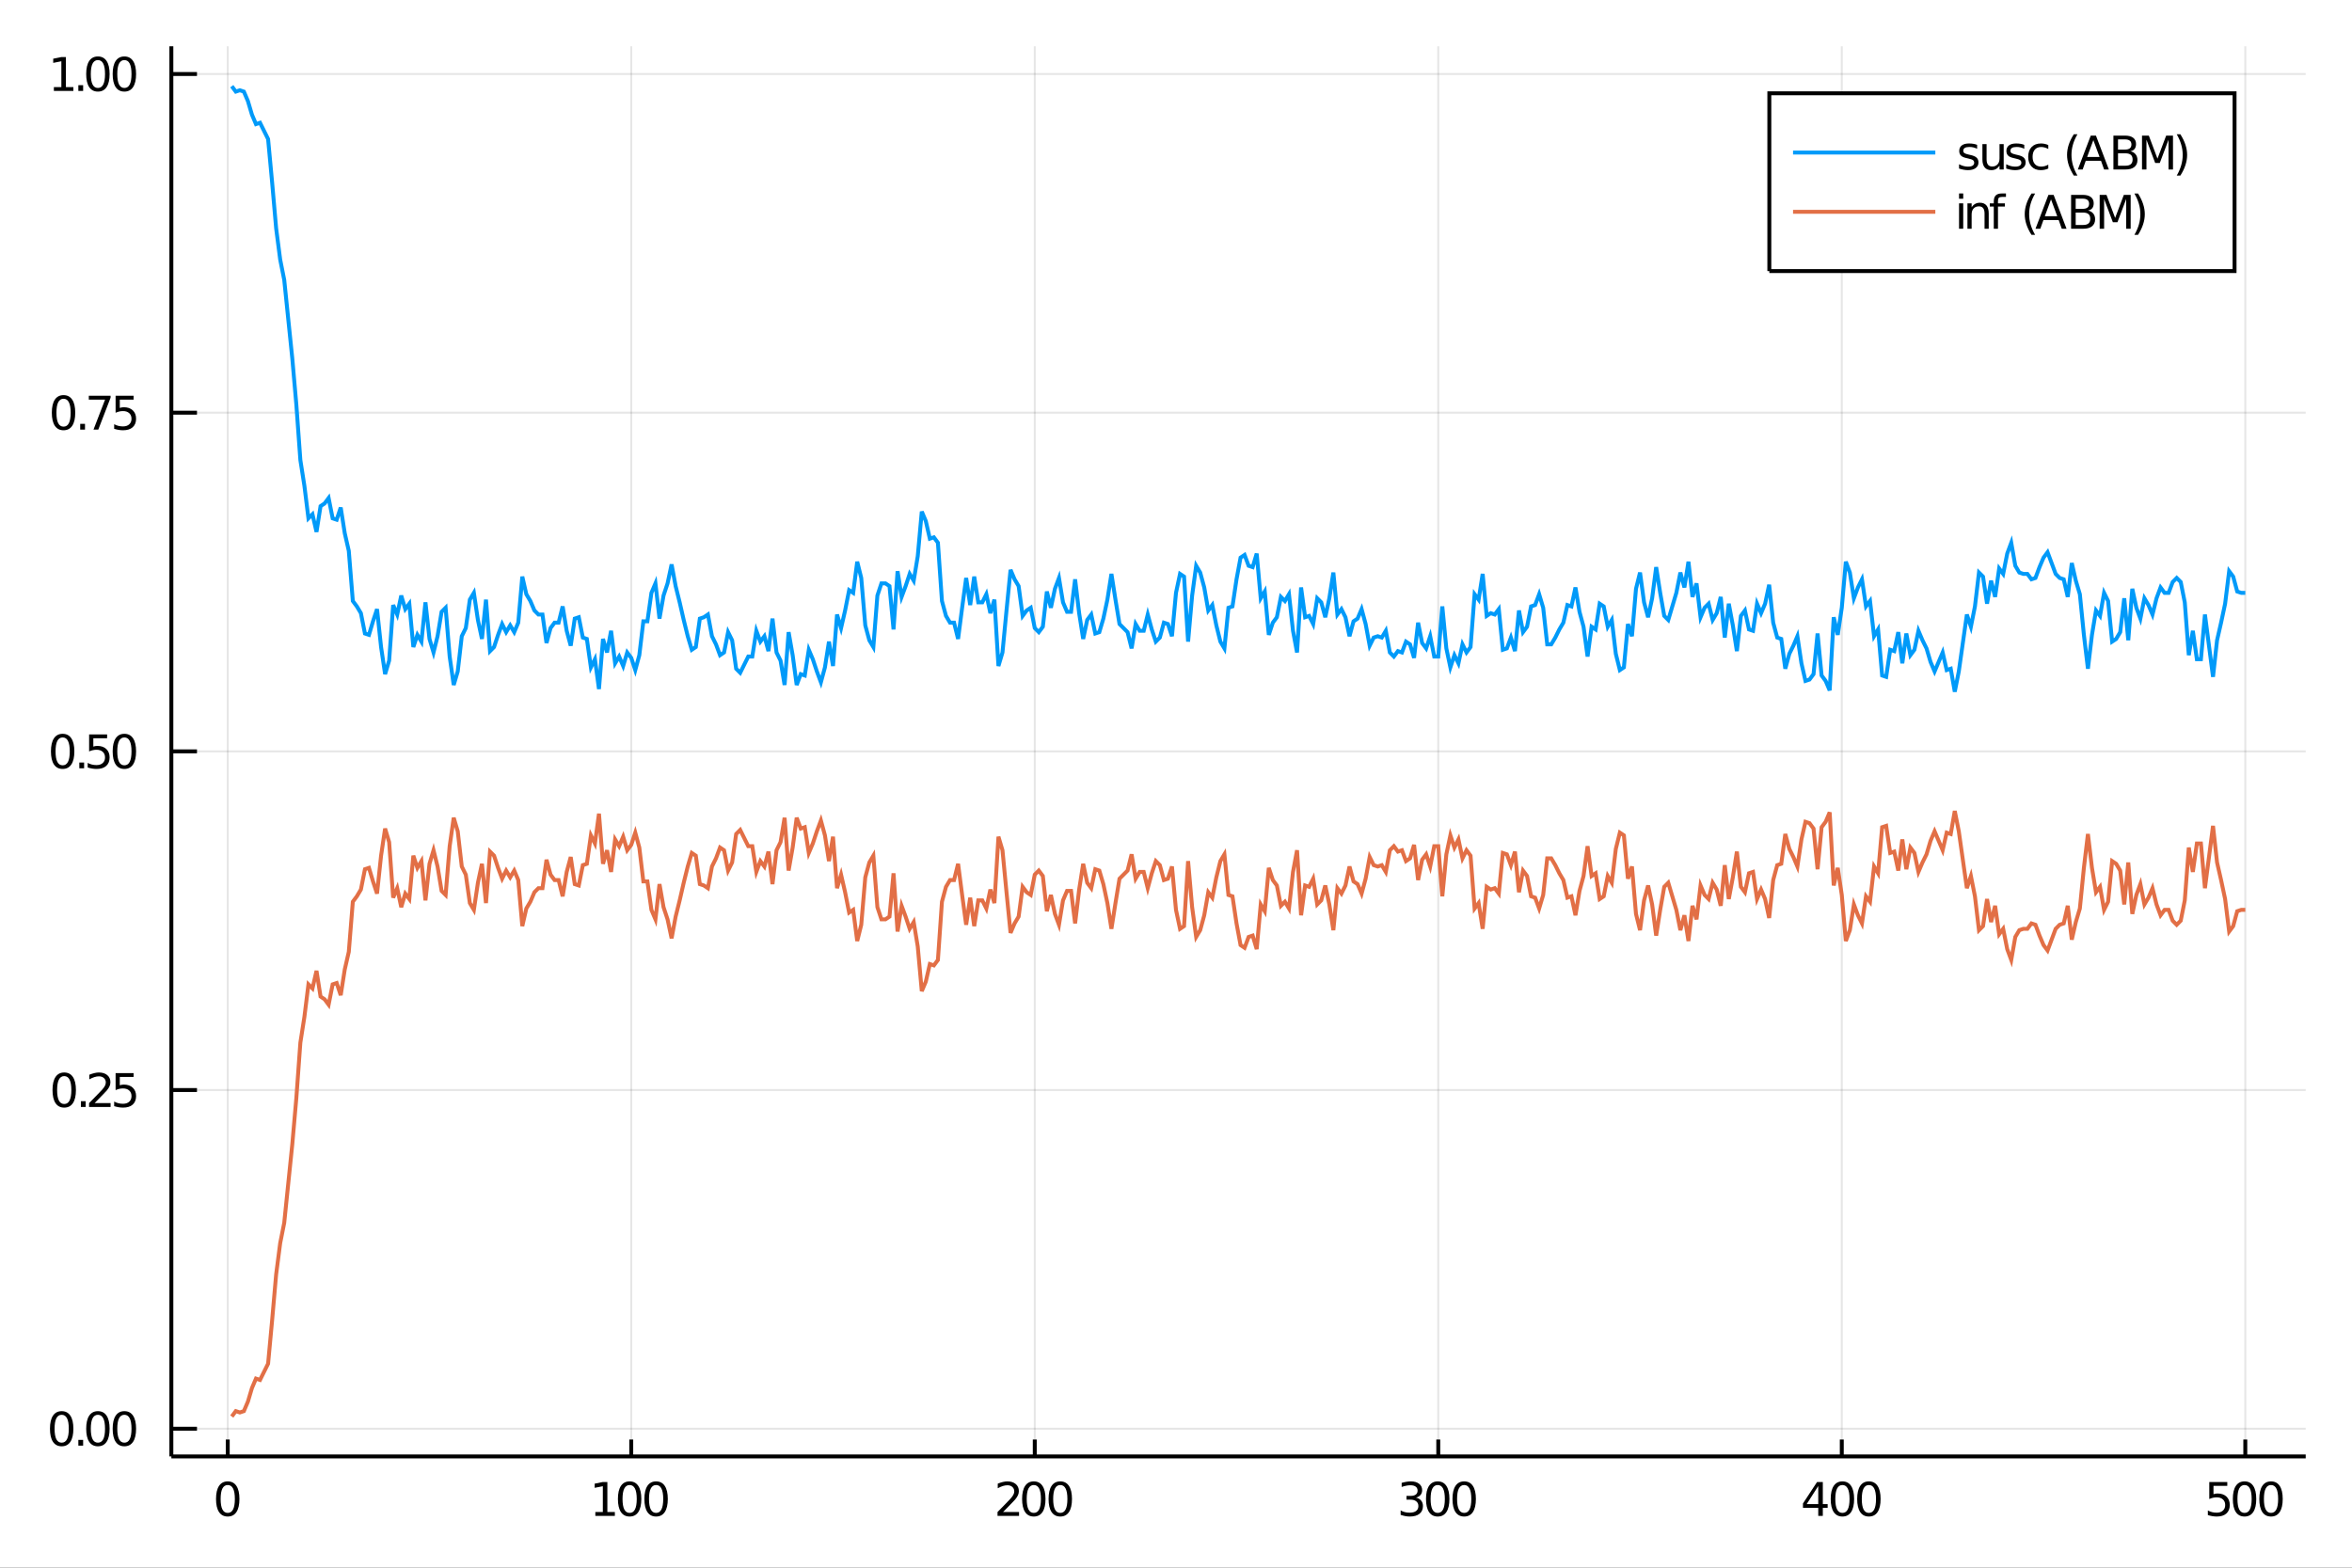 <?xml version="1.0" encoding="utf-8"?>
<svg xmlns="http://www.w3.org/2000/svg" xmlns:xlink="http://www.w3.org/1999/xlink" width="600" height="400" viewBox="0 0 2400 1600">
<rect x="0" y="0" width="2400" height="1600" fill="#333333" stroke="none"/>
<defs>
  <clipPath id="clip440">
    <rect x="0" y="0" width="2400" height="1600"/>
  </clipPath>
</defs>
<path clip-path="url(#clip440)" d="
M0 1600 L2400 1600 L2400 0 L0 0  Z
  " fill="#ffffff" fill-rule="evenodd" fill-opacity="1"/>
<defs>
  <clipPath id="clip441">
    <rect x="480" y="0" width="1681" height="1600"/>
  </clipPath>
</defs>
<path clip-path="url(#clip440)" d="
M174.862 1486.45 L2352.76 1486.45 L2352.76 47.244 L174.862 47.244  Z
  " fill="#ffffff" fill-rule="evenodd" fill-opacity="1"/>
<defs>
  <clipPath id="clip442">
    <rect x="174" y="47" width="2179" height="1440"/>
  </clipPath>
</defs>
<polyline clip-path="url(#clip442)" style="stroke:#000000; stroke-width:2; stroke-opacity:0.1; fill:none" points="
  232.383,1486.45 232.383,47.244 
  "/>
<polyline clip-path="url(#clip442)" style="stroke:#000000; stroke-width:2; stroke-opacity:0.1; fill:none" points="
  644.13,1486.45 644.13,47.244 
  "/>
<polyline clip-path="url(#clip442)" style="stroke:#000000; stroke-width:2; stroke-opacity:0.1; fill:none" points="
  1055.88,1486.45 1055.88,47.244 
  "/>
<polyline clip-path="url(#clip442)" style="stroke:#000000; stroke-width:2; stroke-opacity:0.1; fill:none" points="
  1467.62,1486.45 1467.62,47.244 
  "/>
<polyline clip-path="url(#clip442)" style="stroke:#000000; stroke-width:2; stroke-opacity:0.1; fill:none" points="
  1879.37,1486.45 1879.37,47.244 
  "/>
<polyline clip-path="url(#clip442)" style="stroke:#000000; stroke-width:2; stroke-opacity:0.1; fill:none" points="
  2291.12,1486.45 2291.12,47.244 
  "/>
<polyline clip-path="url(#clip440)" style="stroke:#000000; stroke-width:4; stroke-opacity:1; fill:none" points="
  174.862,1486.45 2352.76,1486.45 
  "/>
<polyline clip-path="url(#clip440)" style="stroke:#000000; stroke-width:4; stroke-opacity:1; fill:none" points="
  232.383,1486.45 232.383,1469.18 
  "/>
<polyline clip-path="url(#clip440)" style="stroke:#000000; stroke-width:4; stroke-opacity:1; fill:none" points="
  644.13,1486.45 644.13,1469.18 
  "/>
<polyline clip-path="url(#clip440)" style="stroke:#000000; stroke-width:4; stroke-opacity:1; fill:none" points="
  1055.88,1486.45 1055.88,1469.18 
  "/>
<polyline clip-path="url(#clip440)" style="stroke:#000000; stroke-width:4; stroke-opacity:1; fill:none" points="
  1467.62,1486.45 1467.62,1469.18 
  "/>
<polyline clip-path="url(#clip440)" style="stroke:#000000; stroke-width:4; stroke-opacity:1; fill:none" points="
  1879.37,1486.45 1879.37,1469.18 
  "/>
<polyline clip-path="url(#clip440)" style="stroke:#000000; stroke-width:4; stroke-opacity:1; fill:none" points="
  2291.12,1486.45 2291.12,1469.18 
  "/>
<path clip-path="url(#clip440)" d="M 0 0 M232.383 1515.64 Q228.772 1515.64 226.943 1519.2 Q225.138 1522.75 225.138 1529.87 Q225.138 1536.98 226.943 1540.55 Q228.772 1544.09 232.383 1544.09 Q236.017 1544.09 237.823 1540.55 Q239.652 1536.98 239.652 1529.87 Q239.652 1522.75 237.823 1519.2 Q236.017 1515.64 232.383 1515.64 M232.383 1511.93 Q238.193 1511.93 241.249 1516.54 Q244.327 1521.12 244.327 1529.87 Q244.327 1538.6 241.249 1543.21 Q238.193 1547.79 232.383 1547.79 Q226.573 1547.79 223.494 1543.21 Q220.439 1538.6 220.439 1529.87 Q220.439 1521.12 223.494 1516.54 Q226.573 1511.93 232.383 1511.93 Z" fill="#000000" fill-rule="evenodd" fill-opacity="1" /><path clip-path="url(#clip440)" d="M 0 0 M607.498 1543.18 L615.137 1543.18 L615.137 1516.82 L606.827 1518.49 L606.827 1514.23 L615.091 1512.56 L619.767 1512.56 L619.767 1543.18 L627.405 1543.18 L627.405 1547.12 L607.498 1547.12 L607.498 1543.18 Z" fill="#000000" fill-rule="evenodd" fill-opacity="1" /><path clip-path="url(#clip440)" d="M 0 0 M642.475 1515.64 Q638.864 1515.64 637.035 1519.2 Q635.23 1522.75 635.23 1529.87 Q635.23 1536.98 637.035 1540.55 Q638.864 1544.09 642.475 1544.09 Q646.109 1544.09 647.915 1540.55 Q649.743 1536.98 649.743 1529.87 Q649.743 1522.75 647.915 1519.2 Q646.109 1515.64 642.475 1515.64 M642.475 1511.93 Q648.285 1511.93 651.341 1516.54 Q654.419 1521.12 654.419 1529.87 Q654.419 1538.6 651.341 1543.21 Q648.285 1547.79 642.475 1547.79 Q636.665 1547.79 633.586 1543.21 Q630.53 1538.6 630.53 1529.87 Q630.53 1521.12 633.586 1516.54 Q636.665 1511.93 642.475 1511.93 Z" fill="#000000" fill-rule="evenodd" fill-opacity="1" /><path clip-path="url(#clip440)" d="M 0 0 M669.489 1515.64 Q665.877 1515.64 664.049 1519.2 Q662.243 1522.75 662.243 1529.87 Q662.243 1536.98 664.049 1540.55 Q665.877 1544.09 669.489 1544.09 Q673.123 1544.09 674.928 1540.55 Q676.757 1536.98 676.757 1529.87 Q676.757 1522.75 674.928 1519.2 Q673.123 1515.64 669.489 1515.64 M669.489 1511.93 Q675.299 1511.93 678.354 1516.54 Q681.433 1521.12 681.433 1529.87 Q681.433 1538.6 678.354 1543.21 Q675.299 1547.79 669.489 1547.79 Q663.678 1547.79 660.6 1543.21 Q657.544 1538.6 657.544 1529.87 Q657.544 1521.12 660.6 1516.54 Q663.678 1511.93 669.489 1511.93 Z" fill="#000000" fill-rule="evenodd" fill-opacity="1" /><path clip-path="url(#clip440)" d="M 0 0 M1023.52 1543.18 L1039.84 1543.18 L1039.84 1547.12 L1017.89 1547.12 L1017.89 1543.18 Q1020.55 1540.43 1025.14 1535.8 Q1029.74 1531.15 1030.92 1529.81 Q1033.17 1527.28 1034.05 1525.55 Q1034.95 1523.79 1034.95 1522.1 Q1034.95 1519.34 1033.01 1517.61 Q1031.09 1515.87 1027.98 1515.87 Q1025.78 1515.87 1023.33 1516.63 Q1020.9 1517.4 1018.12 1518.95 L1018.12 1514.23 Q1020.95 1513.09 1023.4 1512.51 Q1025.85 1511.93 1027.89 1511.93 Q1033.26 1511.93 1036.46 1514.62 Q1039.65 1517.31 1039.65 1521.8 Q1039.65 1523.93 1038.84 1525.85 Q1038.05 1527.74 1035.95 1530.34 Q1035.37 1531.01 1032.27 1534.23 Q1029.16 1537.42 1023.52 1543.18 Z" fill="#000000" fill-rule="evenodd" fill-opacity="1" /><path clip-path="url(#clip440)" d="M 0 0 M1054.9 1515.64 Q1051.29 1515.64 1049.46 1519.2 Q1047.66 1522.75 1047.66 1529.87 Q1047.66 1536.98 1049.46 1540.55 Q1051.29 1544.09 1054.9 1544.09 Q1058.54 1544.09 1060.34 1540.55 Q1062.17 1536.98 1062.17 1529.87 Q1062.17 1522.75 1060.34 1519.2 Q1058.54 1515.64 1054.9 1515.64 M1054.9 1511.93 Q1060.71 1511.93 1063.77 1516.54 Q1066.85 1521.12 1066.85 1529.87 Q1066.85 1538.6 1063.77 1543.21 Q1060.71 1547.79 1054.9 1547.79 Q1049.09 1547.79 1046.02 1543.21 Q1042.96 1538.6 1042.96 1529.87 Q1042.96 1521.12 1046.02 1516.54 Q1049.09 1511.93 1054.9 1511.93 Z" fill="#000000" fill-rule="evenodd" fill-opacity="1" /><path clip-path="url(#clip440)" d="M 0 0 M1081.92 1515.64 Q1078.31 1515.64 1076.48 1519.2 Q1074.67 1522.75 1074.67 1529.87 Q1074.67 1536.98 1076.48 1540.55 Q1078.31 1544.09 1081.92 1544.09 Q1085.55 1544.09 1087.36 1540.55 Q1089.19 1536.98 1089.19 1529.87 Q1089.19 1522.75 1087.36 1519.2 Q1085.55 1515.64 1081.92 1515.64 M1081.92 1511.93 Q1087.73 1511.93 1090.78 1516.54 Q1093.86 1521.12 1093.86 1529.87 Q1093.86 1538.6 1090.78 1543.21 Q1087.73 1547.79 1081.92 1547.79 Q1076.11 1547.79 1073.03 1543.21 Q1069.97 1538.6 1069.97 1529.87 Q1069.97 1521.12 1073.03 1516.54 Q1076.11 1511.93 1081.92 1511.93 Z" fill="#000000" fill-rule="evenodd" fill-opacity="1" /><path clip-path="url(#clip440)" d="M 0 0 M1444.86 1528.49 Q1448.21 1529.2 1450.09 1531.47 Q1451.99 1533.74 1451.99 1537.07 Q1451.99 1542.19 1448.47 1544.99 Q1444.95 1547.79 1438.47 1547.79 Q1436.29 1547.79 1433.98 1547.35 Q1431.69 1546.93 1429.23 1546.08 L1429.23 1541.56 Q1431.18 1542.7 1433.49 1543.28 Q1435.81 1543.86 1438.33 1543.86 Q1442.73 1543.86 1445.02 1542.12 Q1447.33 1540.38 1447.33 1537.07 Q1447.33 1534.02 1445.18 1532.31 Q1443.05 1530.57 1439.23 1530.57 L1435.2 1530.57 L1435.2 1526.73 L1439.42 1526.73 Q1442.87 1526.73 1444.7 1525.36 Q1446.52 1523.97 1446.52 1521.38 Q1446.52 1518.72 1444.63 1517.31 Q1442.75 1515.87 1439.23 1515.87 Q1437.31 1515.87 1435.11 1516.29 Q1432.91 1516.7 1430.27 1517.58 L1430.27 1513.42 Q1432.94 1512.68 1435.25 1512.31 Q1437.59 1511.93 1439.65 1511.93 Q1444.97 1511.93 1448.08 1514.37 Q1451.18 1516.77 1451.18 1520.89 Q1451.18 1523.76 1449.53 1525.75 Q1447.89 1527.72 1444.86 1528.49 Z" fill="#000000" fill-rule="evenodd" fill-opacity="1" /><path clip-path="url(#clip440)" d="M 0 0 M1467.06 1515.64 Q1463.45 1515.64 1461.62 1519.2 Q1459.81 1522.75 1459.81 1529.87 Q1459.81 1536.98 1461.62 1540.55 Q1463.45 1544.09 1467.06 1544.09 Q1470.69 1544.09 1472.5 1540.55 Q1474.33 1536.98 1474.33 1529.87 Q1474.33 1522.75 1472.5 1519.2 Q1470.69 1515.64 1467.06 1515.64 M1467.06 1511.93 Q1472.87 1511.93 1475.92 1516.54 Q1479 1521.12 1479 1529.87 Q1479 1538.6 1475.92 1543.21 Q1472.87 1547.79 1467.06 1547.79 Q1461.25 1547.79 1458.17 1543.21 Q1455.11 1538.6 1455.11 1529.87 Q1455.11 1521.12 1458.17 1516.54 Q1461.25 1511.93 1467.06 1511.93 Z" fill="#000000" fill-rule="evenodd" fill-opacity="1" /><path clip-path="url(#clip440)" d="M 0 0 M1494.07 1515.64 Q1490.46 1515.64 1488.63 1519.2 Q1486.82 1522.75 1486.82 1529.87 Q1486.82 1536.98 1488.63 1540.55 Q1490.46 1544.09 1494.07 1544.09 Q1497.7 1544.09 1499.51 1540.55 Q1501.34 1536.98 1501.34 1529.87 Q1501.34 1522.75 1499.51 1519.2 Q1497.7 1515.64 1494.07 1515.64 M1494.07 1511.93 Q1499.88 1511.93 1502.94 1516.54 Q1506.01 1521.12 1506.01 1529.87 Q1506.01 1538.6 1502.94 1543.21 Q1499.88 1547.79 1494.07 1547.79 Q1488.26 1547.79 1485.18 1543.21 Q1482.13 1538.6 1482.13 1529.87 Q1482.13 1521.12 1485.18 1516.54 Q1488.26 1511.93 1494.07 1511.93 Z" fill="#000000" fill-rule="evenodd" fill-opacity="1" /><path clip-path="url(#clip440)" d="M 0 0 M1855.37 1516.63 L1843.56 1535.08 L1855.37 1535.08 L1855.37 1516.63 M1854.14 1512.56 L1860.02 1512.56 L1860.02 1535.08 L1864.95 1535.08 L1864.95 1538.97 L1860.02 1538.97 L1860.02 1547.12 L1855.37 1547.12 L1855.37 1538.97 L1839.76 1538.97 L1839.76 1534.46 L1854.14 1512.56 Z" fill="#000000" fill-rule="evenodd" fill-opacity="1" /><path clip-path="url(#clip440)" d="M 0 0 M1880.02 1515.64 Q1876.41 1515.64 1874.58 1519.2 Q1872.77 1522.75 1872.77 1529.87 Q1872.77 1536.98 1874.58 1540.55 Q1876.41 1544.09 1880.02 1544.09 Q1883.65 1544.09 1885.46 1540.55 Q1887.29 1536.98 1887.29 1529.87 Q1887.29 1522.75 1885.46 1519.2 Q1883.65 1515.64 1880.02 1515.64 M1880.02 1511.93 Q1885.83 1511.93 1888.88 1516.54 Q1891.96 1521.12 1891.96 1529.87 Q1891.96 1538.6 1888.88 1543.21 Q1885.83 1547.79 1880.02 1547.79 Q1874.21 1547.79 1871.13 1543.21 Q1868.07 1538.6 1868.07 1529.87 Q1868.07 1521.12 1871.13 1516.54 Q1874.21 1511.93 1880.02 1511.93 Z" fill="#000000" fill-rule="evenodd" fill-opacity="1" /><path clip-path="url(#clip440)" d="M 0 0 M1907.03 1515.64 Q1903.42 1515.64 1901.59 1519.2 Q1899.79 1522.75 1899.79 1529.87 Q1899.79 1536.98 1901.59 1540.55 Q1903.42 1544.09 1907.03 1544.09 Q1910.67 1544.09 1912.47 1540.55 Q1914.3 1536.98 1914.3 1529.87 Q1914.3 1522.75 1912.47 1519.2 Q1910.67 1515.64 1907.03 1515.64 M1907.03 1511.93 Q1912.84 1511.93 1915.9 1516.54 Q1918.98 1521.12 1918.98 1529.87 Q1918.98 1538.6 1915.9 1543.21 Q1912.84 1547.79 1907.03 1547.79 Q1901.22 1547.79 1898.14 1543.21 Q1895.09 1538.6 1895.09 1529.87 Q1895.09 1521.12 1898.14 1516.54 Q1901.22 1511.93 1907.03 1511.93 Z" fill="#000000" fill-rule="evenodd" fill-opacity="1" /><path clip-path="url(#clip440)" d="M 0 0 M2254.38 1512.56 L2272.74 1512.56 L2272.74 1516.5 L2258.66 1516.5 L2258.66 1524.97 Q2259.68 1524.62 2260.7 1524.46 Q2261.72 1524.27 2262.74 1524.27 Q2268.52 1524.27 2271.9 1527.44 Q2275.28 1530.62 2275.28 1536.03 Q2275.28 1541.61 2271.81 1544.71 Q2268.34 1547.79 2262.02 1547.79 Q2259.84 1547.79 2257.58 1547.42 Q2255.33 1547.05 2252.92 1546.31 L2252.92 1541.61 Q2255.01 1542.74 2257.23 1543.3 Q2259.45 1543.86 2261.93 1543.86 Q2265.93 1543.86 2268.27 1541.75 Q2270.61 1539.64 2270.61 1536.03 Q2270.61 1532.42 2268.27 1530.31 Q2265.93 1528.21 2261.93 1528.21 Q2260.05 1528.21 2258.18 1528.62 Q2256.33 1529.04 2254.38 1529.92 L2254.38 1512.56 Z" fill="#000000" fill-rule="evenodd" fill-opacity="1" /><path clip-path="url(#clip440)" d="M 0 0 M2290.35 1515.64 Q2286.74 1515.64 2284.91 1519.2 Q2283.11 1522.75 2283.11 1529.87 Q2283.11 1536.98 2284.91 1540.55 Q2286.74 1544.09 2290.35 1544.09 Q2293.99 1544.09 2295.79 1540.55 Q2297.62 1536.98 2297.62 1529.87 Q2297.62 1522.75 2295.79 1519.2 Q2293.99 1515.64 2290.35 1515.64 M2290.35 1511.93 Q2296.16 1511.93 2299.22 1516.54 Q2302.3 1521.12 2302.3 1529.87 Q2302.3 1538.6 2299.22 1543.21 Q2296.16 1547.79 2290.35 1547.79 Q2284.54 1547.79 2281.46 1543.21 Q2278.41 1538.6 2278.41 1529.87 Q2278.41 1521.12 2281.46 1516.54 Q2284.54 1511.93 2290.35 1511.93 Z" fill="#000000" fill-rule="evenodd" fill-opacity="1" /><path clip-path="url(#clip440)" d="M 0 0 M2317.37 1515.64 Q2313.76 1515.64 2311.93 1519.2 Q2310.12 1522.75 2310.12 1529.87 Q2310.12 1536.98 2311.93 1540.55 Q2313.76 1544.09 2317.37 1544.09 Q2321 1544.09 2322.81 1540.55 Q2324.64 1536.98 2324.64 1529.87 Q2324.64 1522.75 2322.81 1519.2 Q2321 1515.64 2317.37 1515.64 M2317.37 1511.93 Q2323.18 1511.93 2326.23 1516.54 Q2329.31 1521.12 2329.31 1529.87 Q2329.31 1538.6 2326.23 1543.21 Q2323.18 1547.79 2317.37 1547.79 Q2311.56 1547.79 2308.48 1543.21 Q2305.42 1538.6 2305.42 1529.87 Q2305.42 1521.12 2308.48 1516.54 Q2311.56 1511.93 2317.37 1511.93 Z" fill="#000000" fill-rule="evenodd" fill-opacity="1" /><polyline clip-path="url(#clip442)" style="stroke:#000000; stroke-width:2; stroke-opacity:0.1; fill:none" points="
  174.862,1458.16 2352.76,1458.16 
  "/>
<polyline clip-path="url(#clip442)" style="stroke:#000000; stroke-width:2; stroke-opacity:0.1; fill:none" points="
  174.862,1112.5 2352.76,1112.5 
  "/>
<polyline clip-path="url(#clip442)" style="stroke:#000000; stroke-width:2; stroke-opacity:0.1; fill:none" points="
  174.862,766.846 2352.76,766.846 
  "/>
<polyline clip-path="url(#clip442)" style="stroke:#000000; stroke-width:2; stroke-opacity:0.1; fill:none" points="
  174.862,421.189 2352.76,421.189 
  "/>
<polyline clip-path="url(#clip442)" style="stroke:#000000; stroke-width:2; stroke-opacity:0.1; fill:none" points="
  174.862,75.533 2352.76,75.533 
  "/>
<polyline clip-path="url(#clip440)" style="stroke:#000000; stroke-width:4; stroke-opacity:1; fill:none" points="
  174.862,1486.45 174.862,47.244 
  "/>
<polyline clip-path="url(#clip440)" style="stroke:#000000; stroke-width:4; stroke-opacity:1; fill:none" points="
  174.862,1458.16 200.997,1458.16 
  "/>
<polyline clip-path="url(#clip440)" style="stroke:#000000; stroke-width:4; stroke-opacity:1; fill:none" points="
  174.862,1112.5 200.997,1112.5 
  "/>
<polyline clip-path="url(#clip440)" style="stroke:#000000; stroke-width:4; stroke-opacity:1; fill:none" points="
  174.862,766.846 200.997,766.846 
  "/>
<polyline clip-path="url(#clip440)" style="stroke:#000000; stroke-width:4; stroke-opacity:1; fill:none" points="
  174.862,421.189 200.997,421.189 
  "/>
<polyline clip-path="url(#clip440)" style="stroke:#000000; stroke-width:4; stroke-opacity:1; fill:none" points="
  174.862,75.533 200.997,75.533 
  "/>
<path clip-path="url(#clip440)" d="M 0 0 M62.937 1443.96 Q59.325 1443.96 57.497 1447.52 Q55.691 1451.06 55.691 1458.19 Q55.691 1465.3 57.497 1468.87 Q59.325 1472.41 62.937 1472.41 Q66.571 1472.41 68.376 1468.87 Q70.205 1465.3 70.205 1458.19 Q70.205 1451.06 68.376 1447.52 Q66.571 1443.96 62.937 1443.96 M62.937 1440.25 Q68.747 1440.25 71.802 1444.86 Q74.881 1449.44 74.881 1458.19 Q74.881 1466.92 71.802 1471.53 Q68.747 1476.11 62.937 1476.11 Q57.126 1476.11 54.048 1471.53 Q50.992 1466.92 50.992 1458.19 Q50.992 1449.44 54.048 1444.86 Q57.126 1440.25 62.937 1440.25 Z" fill="#000000" fill-rule="evenodd" fill-opacity="1" /><path clip-path="url(#clip440)" d="M 0 0 M79.95 1469.56 L84.835 1469.56 L84.835 1475.44 L79.95 1475.44 L79.95 1469.56 Z" fill="#000000" fill-rule="evenodd" fill-opacity="1" /><path clip-path="url(#clip440)" d="M 0 0 M99.904 1443.96 Q96.293 1443.96 94.464 1447.52 Q92.659 1451.06 92.659 1458.19 Q92.659 1465.3 94.464 1468.87 Q96.293 1472.41 99.904 1472.41 Q103.538 1472.41 105.344 1468.87 Q107.172 1465.3 107.172 1458.19 Q107.172 1451.06 105.344 1447.52 Q103.538 1443.96 99.904 1443.96 M99.904 1440.25 Q105.714 1440.25 108.77 1444.86 Q111.848 1449.44 111.848 1458.19 Q111.848 1466.92 108.77 1471.53 Q105.714 1476.11 99.904 1476.11 Q94.094 1476.11 91.015 1471.53 Q87.96 1466.92 87.96 1458.19 Q87.96 1449.44 91.015 1444.86 Q94.094 1440.25 99.904 1440.25 Z" fill="#000000" fill-rule="evenodd" fill-opacity="1" /><path clip-path="url(#clip440)" d="M 0 0 M126.918 1443.96 Q123.307 1443.96 121.478 1447.52 Q119.672 1451.06 119.672 1458.19 Q119.672 1465.3 121.478 1468.87 Q123.307 1472.41 126.918 1472.41 Q130.552 1472.41 132.357 1468.87 Q134.186 1465.3 134.186 1458.19 Q134.186 1451.06 132.357 1447.52 Q130.552 1443.96 126.918 1443.96 M126.918 1440.25 Q132.728 1440.25 135.783 1444.86 Q138.862 1449.44 138.862 1458.19 Q138.862 1466.92 135.783 1471.53 Q132.728 1476.11 126.918 1476.11 Q121.107 1476.11 118.029 1471.53 Q114.973 1466.92 114.973 1458.19 Q114.973 1449.44 118.029 1444.86 Q121.107 1440.25 126.918 1440.25 Z" fill="#000000" fill-rule="evenodd" fill-opacity="1" /><path clip-path="url(#clip440)" d="M 0 0 M65.529 1098.3 Q61.918 1098.3 60.089 1101.87 Q58.284 1105.41 58.284 1112.54 Q58.284 1119.64 60.089 1123.21 Q61.918 1126.75 65.529 1126.75 Q69.163 1126.75 70.969 1123.21 Q72.798 1119.64 72.798 1112.54 Q72.798 1105.41 70.969 1101.87 Q69.163 1098.3 65.529 1098.3 M65.529 1094.6 Q71.339 1094.6 74.395 1099.2 Q77.474 1103.79 77.474 1112.54 Q77.474 1121.26 74.395 1125.87 Q71.339 1130.45 65.529 1130.45 Q59.719 1130.45 56.64 1125.87 Q53.585 1121.26 53.585 1112.54 Q53.585 1103.79 56.64 1099.2 Q59.719 1094.6 65.529 1094.6 Z" fill="#000000" fill-rule="evenodd" fill-opacity="1" /><path clip-path="url(#clip440)" d="M 0 0 M82.543 1123.9 L87.427 1123.9 L87.427 1129.78 L82.543 1129.78 L82.543 1123.9 Z" fill="#000000" fill-rule="evenodd" fill-opacity="1" /><path clip-path="url(#clip440)" d="M 0 0 M96.524 1125.85 L112.844 1125.85 L112.844 1129.78 L90.899 1129.78 L90.899 1125.85 Q93.561 1123.09 98.145 1118.46 Q102.751 1113.81 103.932 1112.47 Q106.177 1109.94 107.057 1108.21 Q107.959 1106.45 107.959 1104.76 Q107.959 1102.01 106.015 1100.27 Q104.094 1098.53 100.992 1098.53 Q98.793 1098.53 96.339 1099.3 Q93.909 1100.06 91.131 1101.61 L91.131 1096.89 Q93.955 1095.76 96.409 1095.18 Q98.862 1094.6 100.899 1094.6 Q106.27 1094.6 109.464 1097.28 Q112.658 1099.97 112.658 1104.46 Q112.658 1106.59 111.848 1108.51 Q111.061 1110.41 108.955 1113 Q108.376 1113.67 105.274 1116.89 Q102.172 1120.08 96.524 1125.85 Z" fill="#000000" fill-rule="evenodd" fill-opacity="1" /><path clip-path="url(#clip440)" d="M 0 0 M117.959 1095.22 L136.316 1095.22 L136.316 1099.16 L122.242 1099.16 L122.242 1107.63 Q123.26 1107.28 124.279 1107.12 Q125.297 1106.94 126.316 1106.94 Q132.103 1106.94 135.482 1110.11 Q138.862 1113.28 138.862 1118.69 Q138.862 1124.27 135.39 1127.38 Q131.918 1130.45 125.598 1130.45 Q123.422 1130.45 121.154 1130.08 Q118.908 1129.71 116.501 1128.97 L116.501 1124.27 Q118.584 1125.41 120.807 1125.96 Q123.029 1126.52 125.506 1126.52 Q129.51 1126.52 131.848 1124.41 Q134.186 1122.31 134.186 1118.69 Q134.186 1115.08 131.848 1112.98 Q129.51 1110.87 125.506 1110.87 Q123.631 1110.87 121.756 1111.29 Q119.904 1111.7 117.959 1112.58 L117.959 1095.22 Z" fill="#000000" fill-rule="evenodd" fill-opacity="1" /><path clip-path="url(#clip440)" d="M 0 0 M63.932 752.645 Q60.321 752.645 58.492 756.209 Q56.687 759.751 56.687 766.881 Q56.687 773.987 58.492 777.552 Q60.321 781.094 63.932 781.094 Q67.566 781.094 69.372 777.552 Q71.2 773.987 71.2 766.881 Q71.2 759.751 69.372 756.209 Q67.566 752.645 63.932 752.645 M63.932 748.941 Q69.742 748.941 72.798 753.547 Q75.876 758.131 75.876 766.881 Q75.876 775.608 72.798 780.214 Q69.742 784.797 63.932 784.797 Q58.122 784.797 55.043 780.214 Q51.987 775.608 51.987 766.881 Q51.987 758.131 55.043 753.547 Q58.122 748.941 63.932 748.941 Z" fill="#000000" fill-rule="evenodd" fill-opacity="1" /><path clip-path="url(#clip440)" d="M 0 0 M80.946 778.246 L85.83 778.246 L85.83 784.126 L80.946 784.126 L80.946 778.246 Z" fill="#000000" fill-rule="evenodd" fill-opacity="1" /><path clip-path="url(#clip440)" d="M 0 0 M90.946 749.566 L109.302 749.566 L109.302 753.501 L95.228 753.501 L95.228 761.973 Q96.246 761.626 97.265 761.464 Q98.284 761.279 99.302 761.279 Q105.089 761.279 108.469 764.45 Q111.848 767.621 111.848 773.038 Q111.848 778.617 108.376 781.719 Q104.904 784.797 98.585 784.797 Q96.409 784.797 94.14 784.427 Q91.895 784.057 89.487 783.316 L89.487 778.617 Q91.571 779.751 93.793 780.307 Q96.015 780.862 98.492 780.862 Q102.496 780.862 104.834 778.756 Q107.172 776.649 107.172 773.038 Q107.172 769.427 104.834 767.321 Q102.496 765.214 98.492 765.214 Q96.617 765.214 94.742 765.631 Q92.89 766.047 90.946 766.927 L90.946 749.566 Z" fill="#000000" fill-rule="evenodd" fill-opacity="1" /><path clip-path="url(#clip440)" d="M 0 0 M126.918 752.645 Q123.307 752.645 121.478 756.209 Q119.672 759.751 119.672 766.881 Q119.672 773.987 121.478 777.552 Q123.307 781.094 126.918 781.094 Q130.552 781.094 132.357 777.552 Q134.186 773.987 134.186 766.881 Q134.186 759.751 132.357 756.209 Q130.552 752.645 126.918 752.645 M126.918 748.941 Q132.728 748.941 135.783 753.547 Q138.862 758.131 138.862 766.881 Q138.862 775.608 135.783 780.214 Q132.728 784.797 126.918 784.797 Q121.107 784.797 118.029 780.214 Q114.973 775.608 114.973 766.881 Q114.973 758.131 118.029 753.547 Q121.107 748.941 126.918 748.941 Z" fill="#000000" fill-rule="evenodd" fill-opacity="1" /><path clip-path="url(#clip440)" d="M 0 0 M64.835 406.988 Q61.224 406.988 59.395 410.553 Q57.589 414.094 57.589 421.224 Q57.589 428.33 59.395 431.895 Q61.224 435.437 64.835 435.437 Q68.469 435.437 70.274 431.895 Q72.103 428.33 72.103 421.224 Q72.103 414.094 70.274 410.553 Q68.469 406.988 64.835 406.988 M64.835 403.284 Q70.645 403.284 73.7 407.891 Q76.779 412.474 76.779 421.224 Q76.779 429.951 73.7 434.557 Q70.645 439.141 64.835 439.141 Q59.025 439.141 55.946 434.557 Q52.89 429.951 52.89 421.224 Q52.89 412.474 55.946 407.891 Q59.025 403.284 64.835 403.284 Z" fill="#000000" fill-rule="evenodd" fill-opacity="1" /><path clip-path="url(#clip440)" d="M 0 0 M81.848 432.59 L86.733 432.59 L86.733 438.469 L81.848 438.469 L81.848 432.59 Z" fill="#000000" fill-rule="evenodd" fill-opacity="1" /><path clip-path="url(#clip440)" d="M 0 0 M90.621 403.909 L112.844 403.909 L112.844 405.9 L100.297 438.469 L95.413 438.469 L107.219 407.844 L90.621 407.844 L90.621 403.909 Z" fill="#000000" fill-rule="evenodd" fill-opacity="1" /><path clip-path="url(#clip440)" d="M 0 0 M117.959 403.909 L136.316 403.909 L136.316 407.844 L122.242 407.844 L122.242 416.317 Q123.26 415.969 124.279 415.807 Q125.297 415.622 126.316 415.622 Q132.103 415.622 135.482 418.793 Q138.862 421.965 138.862 427.381 Q138.862 432.96 135.39 436.062 Q131.918 439.141 125.598 439.141 Q123.422 439.141 121.154 438.77 Q118.908 438.4 116.501 437.659 L116.501 432.96 Q118.584 434.094 120.807 434.65 Q123.029 435.205 125.506 435.205 Q129.51 435.205 131.848 433.099 Q134.186 430.992 134.186 427.381 Q134.186 423.77 131.848 421.664 Q129.51 419.557 125.506 419.557 Q123.631 419.557 121.756 419.974 Q119.904 420.391 117.959 421.27 L117.959 403.909 Z" fill="#000000" fill-rule="evenodd" fill-opacity="1" /><path clip-path="url(#clip440)" d="M 0 0 M54.974 88.877 L62.612 88.877 L62.612 62.512 L54.302 64.178 L54.302 59.919 L62.566 58.253 L67.242 58.253 L67.242 88.877 L74.881 88.877 L74.881 92.813 L54.974 92.813 L54.974 88.877 Z" fill="#000000" fill-rule="evenodd" fill-opacity="1" /><path clip-path="url(#clip440)" d="M 0 0 M79.95 86.933 L84.835 86.933 L84.835 92.813 L79.95 92.813 L79.95 86.933 Z" fill="#000000" fill-rule="evenodd" fill-opacity="1" /><path clip-path="url(#clip440)" d="M 0 0 M99.904 61.331 Q96.293 61.331 94.464 64.896 Q92.659 68.438 92.659 75.567 Q92.659 82.674 94.464 86.239 Q96.293 89.78 99.904 89.78 Q103.538 89.78 105.344 86.239 Q107.172 82.674 107.172 75.567 Q107.172 68.438 105.344 64.896 Q103.538 61.331 99.904 61.331 M99.904 57.628 Q105.714 57.628 108.77 62.234 Q111.848 66.817 111.848 75.567 Q111.848 84.294 108.77 88.901 Q105.714 93.484 99.904 93.484 Q94.094 93.484 91.015 88.901 Q87.96 84.294 87.96 75.567 Q87.96 66.817 91.015 62.234 Q94.094 57.628 99.904 57.628 Z" fill="#000000" fill-rule="evenodd" fill-opacity="1" /><path clip-path="url(#clip440)" d="M 0 0 M126.918 61.331 Q123.307 61.331 121.478 64.896 Q119.672 68.438 119.672 75.567 Q119.672 82.674 121.478 86.239 Q123.307 89.78 126.918 89.78 Q130.552 89.78 132.357 86.239 Q134.186 82.674 134.186 75.567 Q134.186 68.438 132.357 64.896 Q130.552 61.331 126.918 61.331 M126.918 57.628 Q132.728 57.628 135.783 62.234 Q138.862 66.817 138.862 75.567 Q138.862 84.294 135.783 88.901 Q132.728 93.484 126.918 93.484 Q121.107 93.484 118.029 88.901 Q114.973 84.294 114.973 75.567 Q114.973 66.817 118.029 62.234 Q121.107 57.628 126.918 57.628 Z" fill="#000000" fill-rule="evenodd" fill-opacity="1" /><polyline clip-path="url(#clip442)" style="stroke:#009af9; stroke-width:4; stroke-opacity:1; fill:none" points="
  236.501,87.976 240.618,93.507 244.735,92.124 248.853,93.507 252.97,103.185 257.088,117.011 261.205,126.69 265.323,125.307 269.44,133.603 273.558,141.899 
  277.675,186.143 281.793,233.152 285.91,264.952 290.028,285.692 294.145,325.788 298.263,365.884 302.38,412.894 306.497,469.581 310.615,495.851 314.732,529.034 
  318.85,524.886 322.967,542.86 327.085,516.591 331.202,513.825 335.32,508.295 339.437,529.034 343.555,530.417 347.672,517.973 351.79,544.243 355.907,562.217 
  360.025,613.374 364.142,618.905 368.26,625.818 372.377,646.557 376.494,647.94 380.612,634.114 384.729,621.67 388.847,660.384 392.964,688.036 397.082,674.21 
  401.199,617.522 405.317,627.201 409.434,607.844 413.552,621.67 417.669,616.14 421.787,660.384 425.904,647.94 430.022,654.853 434.139,614.757 438.256,652.088 
  442.374,665.914 446.491,649.323 450.609,624.435 454.726,620.288 458.844,670.062 462.961,699.097 467.079,685.271 471.196,649.323 475.314,641.027 479.431,611.992 
  483.549,605.079 487.666,632.731 491.784,652.088 495.901,611.992 500.019,664.532 504.136,660.384 508.253,647.94 512.371,636.879 516.488,645.175 520.606,638.262 
  524.723,645.175 528.841,635.496 532.958,588.487 537.076,606.461 541.193,613.374 545.311,623.053 549.428,627.201 553.546,627.201 557.663,656.236 561.781,641.027 
  565.898,635.496 570.015,635.496 574.133,618.905 578.25,643.792 582.368,659.001 586.485,631.349 590.603,629.966 594.72,650.705 598.838,652.088 602.955,681.123 
  607.073,672.827 611.19,703.245 615.308,652.088 619.425,665.914 623.543,643.792 627.66,676.975 631.778,670.062 635.895,679.741 640.012,665.914 644.13,671.445 
  648.247,683.888 652.365,668.679 656.482,634.114 660.6,634.114 664.717,605.079 668.835,595.4 672.952,631.349 677.07,607.844 681.187,595.4 685.305,576.044 
  689.422,598.166 693.54,614.757 697.657,632.731 701.774,649.323 705.892,663.149 710.009,660.384 714.127,631.349 718.244,629.966 722.362,627.201 726.479,649.323 
  730.597,657.618 734.714,668.679 738.832,665.914 742.949,645.175 747.067,653.471 751.184,682.506 755.302,686.654 759.419,678.358 763.537,670.062 767.654,670.062 
  771.771,643.792 775.889,654.853 780.006,649.323 784.124,664.532 788.241,631.349 792.359,665.914 796.476,674.21 800.594,699.097 804.711,645.175 808.829,668.679 
  812.946,699.097 817.064,688.036 821.181,689.419 825.299,663.149 829.416,672.827 833.533,685.271 837.651,696.332 841.768,681.123 845.886,654.853 850.003,679.741 
  854.121,627.201 858.238,641.027 862.356,623.053 866.473,602.313 870.591,605.079 874.708,573.278 878.826,589.87 882.943,638.262 887.061,653.471 891.178,660.384 
  895.296,607.844 899.413,595.4 903.53,595.4 907.648,598.166 911.765,642.41 915.883,582.957 920,609.227 924.118,598.166 928.235,585.722 932.353,592.635 
  936.47,567.748 940.588,522.121 944.705,531.799 948.823,549.774 952.94,548.391 957.058,553.921 961.175,613.374 965.292,628.583 969.41,635.496 973.527,635.496 
  977.645,652.088 981.762,620.288 985.88,589.87 989.997,617.522 994.115,588.487 998.232,614.757 1002.35,614.757 1006.47,606.461 1010.58,625.818 1014.7,611.992 
  1018.82,679.741 1022.94,665.914 1027.05,623.053 1031.17,581.574 1035.29,591.252 1039.41,598.166 1043.52,628.583 1047.64,623.053 1051.76,620.288 1055.88,641.027 
  1059.99,645.175 1064.11,639.644 1068.23,603.696 1072.35,620.288 1076.46,600.931 1080.58,589.87 1084.7,614.757 1088.82,624.435 1092.93,624.435 1097.05,591.252 
  1101.17,625.818 1105.29,652.088 1109.4,632.731 1113.52,627.201 1117.64,646.557 1121.76,645.175 1125.87,631.349 1129.99,611.992 1134.11,585.722 1138.23,611.992 
  1142.34,636.879 1146.46,641.027 1150.58,645.175 1154.7,661.766 1158.81,636.879 1162.93,643.792 1167.05,643.792 1171.17,627.201 1175.28,642.41 1179.4,654.853 
  1183.52,650.705 1187.64,635.496 1191.75,636.879 1195.87,649.323 1199.99,605.079 1204.11,585.722 1208.22,588.487 1212.34,654.853 1216.46,607.844 1220.58,577.426 
  1224.69,584.339 1228.81,599.548 1232.93,623.053 1237.05,617.522 1241.16,638.262 1245.28,654.853 1249.4,661.766 1253.52,620.288 1257.63,618.905 1261.75,591.252 
  1265.87,569.13 1269.99,566.365 1274.1,577.426 1278.22,578.809 1282.34,564.982 1286.46,610.609 1290.57,603.696 1294.69,647.94 1298.81,635.496 1302.92,629.966 
  1307.04,609.227 1311.16,613.374 1315.28,606.461 1319.39,643.792 1323.51,665.914 1327.63,599.548 1331.75,629.966 1335.86,628.583 1339.98,636.879 1344.1,610.609 
  1348.22,614.757 1352.33,629.966 1356.45,610.609 1360.57,584.339 1364.69,627.201 1368.8,621.67 1372.92,629.966 1377.04,649.323 1381.16,634.114 1385.27,631.349 
  1389.39,621.67 1393.51,636.879 1397.63,659.001 1401.74,650.705 1405.86,649.323 1409.98,650.705 1414.1,643.792 1418.21,665.914 1422.33,670.062 1426.45,664.532 
  1430.57,665.914 1434.68,654.853 1438.8,657.618 1442.92,671.445 1447.04,635.496 1451.15,656.236 1455.27,661.766 1459.39,649.323 1463.51,670.062 1467.62,670.062 
  1471.74,618.905 1475.86,661.766 1479.98,681.123 1484.09,668.679 1488.21,676.975 1492.33,657.618 1496.45,665.914 1500.56,660.384 1504.68,606.461 1508.8,611.992 
  1512.92,585.722 1517.03,628.583 1521.15,625.818 1525.27,627.201 1529.39,621.67 1533.5,663.149 1537.62,661.766 1541.74,650.705 1545.86,664.532 1549.97,623.053 
  1554.09,645.175 1558.21,639.644 1562.33,618.905 1566.44,617.522 1570.56,606.461 1574.68,620.288 1578.8,657.618 1582.91,657.618 1587.03,650.705 1591.15,642.41 
  1595.27,635.496 1599.38,617.522 1603.5,618.905 1607.62,599.548 1611.74,624.435 1615.85,639.644 1619.97,670.062 1624.09,639.644 1628.2,642.41 1632.32,616.14 
  1636.44,618.905 1640.56,639.644 1644.67,632.731 1648.79,667.297 1652.91,683.888 1657.03,681.123 1661.14,636.879 1665.26,649.323 1669.38,600.931 1673.5,584.339 
  1677.61,614.757 1681.73,629.966 1685.85,610.609 1689.97,578.809 1694.08,605.079 1698.2,628.583 1702.32,632.731 1706.44,618.905 1710.55,605.079 1714.67,584.339 
  1718.79,599.548 1722.91,573.278 1727.02,609.227 1731.14,595.4 1735.26,629.966 1739.38,620.288 1743.49,616.14 1747.61,632.731 1751.73,625.818 1755.85,609.227 
  1759.96,650.705 1764.08,616.14 1768.2,638.262 1772.32,664.532 1776.43,628.583 1780.55,623.053 1784.67,642.41 1788.79,643.792 1792.9,616.14 1797.02,625.818 
  1801.14,616.14 1805.26,596.783 1809.37,635.496 1813.49,650.705 1817.61,652.088 1821.73,682.506 1825.84,667.297 1829.96,659.001 1834.08,649.323 1838.2,676.975 
  1842.31,694.949 1846.43,693.567 1850.55,688.036 1854.67,646.557 1858.78,689.419 1862.9,694.949 1867.02,704.628 1871.14,629.966 1875.25,647.94 1879.37,620.288 
  1883.49,573.278 1887.61,584.339 1891.72,610.609 1895.84,599.548 1899.96,591.252 1904.08,618.905 1908.19,613.374 1912.31,649.323 1916.43,642.41 1920.55,689.419 
  1924.66,690.802 1928.78,663.149 1932.9,664.532 1937.02,645.175 1941.13,676.975 1945.25,646.557 1949.37,668.679 1953.48,663.149 1957.6,643.792 1961.72,653.471 
  1965.84,661.766 1969.95,675.593 1974.07,685.271 1978.19,675.593 1982.31,665.914 1986.42,683.888 1990.54,682.506 1994.66,706.01 1998.78,685.271 2002.89,656.236 
  2007.01,627.201 2011.13,639.644 2015.25,618.905 2019.36,584.339 2023.48,588.487 2027.6,616.14 2031.72,592.635 2035.83,609.227 2039.95,580.191 2044.07,585.722 
  2048.19,564.982 2052.3,553.921 2056.42,577.426 2060.54,584.339 2064.66,585.722 2068.77,585.722 2072.89,591.252 2077.01,589.87 2081.13,578.809 2085.24,569.13 
  2089.36,563.6 2093.48,574.661 2097.6,585.722 2101.71,589.87 2105.83,591.252 2109.95,609.227 2114.07,574.661 2118.18,592.635 2122.3,606.461 2126.42,647.94 
  2130.54,682.506 2134.65,647.94 2138.77,623.053 2142.89,628.583 2147.01,605.079 2151.12,613.374 2155.24,654.853 2159.36,652.088 2163.48,645.175 2167.59,610.609 
  2171.71,653.471 2175.83,600.931 2179.95,620.288 2184.06,631.349 2188.18,610.609 2192.3,617.522 2196.42,627.201 2200.53,610.609 2204.65,599.548 2208.77,605.079 
  2212.89,605.079 2217,594.018 2221.12,589.87 2225.24,594.018 2229.36,614.757 2233.47,668.679 2237.59,643.792 2241.71,672.827 2245.83,672.827 2249.94,627.201 
  2254.06,659.001 2258.18,690.802 2262.3,653.471 2266.41,635.496 2270.53,616.14 2274.65,582.957 2278.76,588.487 2282.88,603.696 2287,605.079 2291.12,605.079 
  
  "/>
<polyline clip-path="url(#clip442)" style="stroke:#e26f46; stroke-width:4; stroke-opacity:1; fill:none" points="
  236.501,1445.72 240.618,1440.19 244.735,1441.57 248.853,1440.19 252.97,1430.51 257.088,1416.68 261.205,1407 265.323,1408.38 269.44,1400.09 273.558,1391.79 
  277.675,1347.55 281.793,1300.54 285.91,1268.74 290.028,1248 294.145,1207.9 298.263,1167.81 302.38,1120.8 306.497,1064.11 310.615,1037.84 314.732,1004.66 
  318.85,1008.81 322.967,990.832 327.085,1017.1 331.202,1019.87 335.32,1025.4 339.437,1004.66 343.555,1003.28 347.672,1015.72 351.79,989.449 355.907,971.475 
  360.025,920.318 364.142,914.787 368.26,907.874 372.377,887.135 376.494,885.752 380.612,899.578 384.729,912.022 388.847,873.308 392.964,845.656 397.082,859.482 
  401.199,916.17 405.317,906.491 409.434,925.848 413.552,912.022 417.669,917.552 421.787,873.308 425.904,885.752 430.022,878.839 434.139,918.935 438.256,881.604 
  442.374,867.778 446.491,884.369 450.609,909.257 454.726,913.404 458.844,863.63 462.961,834.595 467.079,848.421 471.196,884.369 475.314,892.665 479.431,921.7 
  483.549,928.613 487.666,900.961 491.784,881.604 495.901,921.7 500.019,869.16 504.136,873.308 508.253,885.752 512.371,896.813 516.488,888.517 520.606,895.43 
  524.723,888.517 528.841,898.196 532.958,945.205 537.076,927.231 541.193,920.318 545.311,910.639 549.428,906.491 553.546,906.491 557.663,877.456 561.781,892.665 
  565.898,898.196 570.015,898.196 574.133,914.787 578.25,889.9 582.368,874.691 586.485,902.343 590.603,903.726 594.72,882.987 598.838,881.604 602.955,852.569 
  607.073,860.865 611.19,830.447 615.308,881.604 619.425,867.778 623.543,889.9 627.66,856.717 631.778,863.63 635.895,853.951 640.012,867.778 644.13,862.247 
  648.247,849.804 652.365,865.012 656.482,899.578 660.6,899.578 664.717,928.613 668.835,938.292 672.952,902.343 677.07,925.848 681.187,938.292 685.305,957.648 
  689.422,935.526 693.54,918.935 697.657,900.961 701.774,884.369 705.892,870.543 710.009,873.308 714.127,902.343 718.244,903.726 722.362,906.491 726.479,884.369 
  730.597,876.073 734.714,865.012 738.832,867.778 742.949,888.517 747.067,880.221 751.184,851.186 755.302,847.038 759.419,855.334 763.537,863.63 767.654,863.63 
  771.771,889.9 775.889,878.839 780.006,884.369 784.124,869.16 788.241,902.343 792.359,867.778 796.476,859.482 800.594,834.595 804.711,888.517 808.829,865.012 
  812.946,834.595 817.064,845.656 821.181,844.273 825.299,870.543 829.416,860.865 833.533,848.421 837.651,837.36 841.768,852.569 845.886,878.839 850.003,853.951 
  854.121,906.491 858.238,892.665 862.356,910.639 866.473,931.379 870.591,928.613 874.708,960.414 878.826,943.822 882.943,895.43 887.061,880.221 891.178,873.308 
  895.296,925.848 899.413,938.292 903.53,938.292 907.648,935.526 911.765,891.282 915.883,950.735 920,924.465 924.118,935.526 928.235,947.97 932.353,941.057 
  936.47,965.944 940.588,1011.57 944.705,1001.89 948.823,983.918 952.94,985.301 957.058,979.77 961.175,920.318 965.292,905.109 969.41,898.196 973.527,898.196 
  977.645,881.604 981.762,913.404 985.88,943.822 989.997,916.17 994.115,945.205 998.232,918.935 1002.35,918.935 1006.47,927.231 1010.58,907.874 1014.7,921.7 
  1018.82,853.951 1022.94,867.778 1027.05,910.639 1031.17,952.118 1035.29,942.44 1039.41,935.526 1043.52,905.109 1047.64,910.639 1051.76,913.404 1055.88,892.665 
  1059.99,888.517 1064.11,894.048 1068.23,929.996 1072.35,913.404 1076.46,932.761 1080.58,943.822 1084.7,918.935 1088.82,909.257 1092.93,909.257 1097.05,942.44 
  1101.17,907.874 1105.29,881.604 1109.4,900.961 1113.52,906.491 1117.64,887.135 1121.76,888.517 1125.87,902.343 1129.99,921.7 1134.11,947.97 1138.23,921.7 
  1142.34,896.813 1146.46,892.665 1150.58,888.517 1154.7,871.926 1158.81,896.813 1162.93,889.9 1167.05,889.9 1171.17,906.491 1175.28,891.282 1179.4,878.839 
  1183.52,882.987 1187.64,898.196 1191.75,896.813 1195.87,884.369 1199.99,928.613 1204.11,947.97 1208.22,945.205 1212.34,878.839 1216.46,925.848 1220.58,956.266 
  1224.69,949.353 1228.81,934.144 1232.93,910.639 1237.05,916.17 1241.16,895.43 1245.28,878.839 1249.4,871.926 1253.52,913.404 1257.63,914.787 1261.75,942.44 
  1265.87,964.562 1269.99,967.327 1274.1,956.266 1278.22,954.883 1282.34,968.709 1286.46,923.083 1290.57,929.996 1294.69,885.752 1298.81,898.196 1302.92,903.726 
  1307.04,924.465 1311.16,920.318 1315.28,927.231 1319.39,889.9 1323.51,867.778 1327.63,934.144 1331.75,903.726 1335.86,905.109 1339.98,896.813 1344.1,923.083 
  1348.22,918.935 1352.33,903.726 1356.45,923.083 1360.57,949.353 1364.69,906.491 1368.8,912.022 1372.92,903.726 1377.04,884.369 1381.16,899.578 1385.27,902.343 
  1389.39,912.022 1393.51,896.813 1397.63,874.691 1401.74,882.987 1405.86,884.369 1409.98,882.987 1414.1,889.9 1418.21,867.778 1422.33,863.63 1426.45,869.16 
  1430.57,867.778 1434.68,878.839 1438.8,876.073 1442.92,862.247 1447.04,898.196 1451.15,877.456 1455.27,871.926 1459.39,884.369 1463.51,863.63 1467.62,863.63 
  1471.74,914.787 1475.86,871.926 1479.98,852.569 1484.09,865.012 1488.21,856.717 1492.33,876.073 1496.45,867.778 1500.56,873.308 1504.68,927.231 1508.8,921.7 
  1512.92,947.97 1517.03,905.109 1521.15,907.874 1525.27,906.491 1529.39,912.022 1533.5,870.543 1537.62,871.926 1541.74,882.987 1545.86,869.16 1549.97,910.639 
  1554.09,888.517 1558.21,894.048 1562.33,914.787 1566.44,916.17 1570.56,927.231 1574.68,913.404 1578.8,876.073 1582.91,876.073 1587.03,882.987 1591.15,891.282 
  1595.27,898.196 1599.38,916.17 1603.5,914.787 1607.62,934.144 1611.74,909.257 1615.85,894.048 1619.97,863.63 1624.09,894.048 1628.2,891.282 1632.32,917.552 
  1636.44,914.787 1640.56,894.048 1644.67,900.961 1648.79,866.395 1652.91,849.804 1657.03,852.569 1661.14,896.813 1665.26,884.369 1669.38,932.761 1673.5,949.353 
  1677.61,918.935 1681.73,903.726 1685.85,923.083 1689.97,954.883 1694.08,928.613 1698.2,905.109 1702.32,900.961 1706.44,914.787 1710.55,928.613 1714.67,949.353 
  1718.79,934.144 1722.91,960.414 1727.02,924.465 1731.14,938.292 1735.26,903.726 1739.38,913.404 1743.49,917.552 1747.61,900.961 1751.73,907.874 1755.85,924.465 
  1759.96,882.987 1764.08,917.552 1768.2,895.43 1772.32,869.16 1776.43,905.109 1780.55,910.639 1784.67,891.282 1788.79,889.9 1792.9,917.552 1797.02,907.874 
  1801.14,917.552 1805.26,936.909 1809.37,898.196 1813.49,882.987 1817.61,881.604 1821.73,851.186 1825.84,866.395 1829.96,874.691 1834.08,884.369 1838.2,856.717 
  1842.31,838.743 1846.43,840.125 1850.55,845.656 1854.67,887.135 1858.78,844.273 1862.9,838.743 1867.02,829.064 1871.14,903.726 1875.25,885.752 1879.37,913.404 
  1883.49,960.414 1887.61,949.353 1891.72,923.083 1895.84,934.144 1899.96,942.44 1904.08,914.787 1908.19,920.318 1912.31,884.369 1916.43,891.282 1920.55,844.273 
  1924.66,842.89 1928.78,870.543 1932.9,869.16 1937.02,888.517 1941.13,856.717 1945.25,887.135 1949.37,865.012 1953.48,870.543 1957.6,889.9 1961.72,880.221 
  1965.84,871.926 1969.95,858.099 1974.07,848.421 1978.19,858.099 1982.31,867.778 1986.42,849.804 1990.54,851.186 1994.66,827.682 1998.78,848.421 2002.89,877.456 
  2007.01,906.491 2011.13,894.048 2015.25,914.787 2019.36,949.353 2023.48,945.205 2027.6,917.552 2031.72,941.057 2035.83,924.465 2039.95,953.501 2044.07,947.97 
  2048.19,968.709 2052.3,979.77 2056.42,956.266 2060.54,949.353 2064.66,947.97 2068.77,947.97 2072.89,942.44 2077.01,943.822 2081.13,954.883 2085.24,964.562 
  2089.36,970.092 2093.48,959.031 2097.6,947.97 2101.71,943.822 2105.83,942.44 2109.95,924.465 2114.07,959.031 2118.18,941.057 2122.3,927.231 2126.42,885.752 
  2130.54,851.186 2134.65,885.752 2138.77,910.639 2142.89,905.109 2147.01,928.613 2151.12,920.318 2155.24,878.839 2159.36,881.604 2163.48,888.517 2167.59,923.083 
  2171.71,880.221 2175.83,932.761 2179.95,913.404 2184.06,902.343 2188.18,923.083 2192.3,916.17 2196.42,906.491 2200.53,923.083 2204.65,934.144 2208.77,928.613 
  2212.89,928.613 2217,939.674 2221.12,943.822 2225.24,939.674 2229.36,918.935 2233.47,865.012 2237.59,889.9 2241.71,860.865 2245.83,860.865 2249.94,906.491 
  2254.06,874.691 2258.18,842.89 2262.3,880.221 2266.41,898.196 2270.53,917.552 2274.65,950.735 2278.76,945.205 2282.88,929.996 2287,928.613 2291.12,928.613 
  
  "/>
<path clip-path="url(#clip440)" d="
M1805.44 276.658 L2280.16 276.658 L2280.16 95.218 L1805.44 95.218  Z
  " fill="#ffffff" fill-rule="evenodd" fill-opacity="1"/>
<polyline clip-path="url(#clip440)" style="stroke:#000000; stroke-width:4; stroke-opacity:1; fill:none" points="
  1805.44,276.658 2280.16,276.658 2280.16,95.218 1805.44,95.218 1805.44,276.658 
  "/>
<polyline clip-path="url(#clip440)" style="stroke:#009af9; stroke-width:4; stroke-opacity:1; fill:none" points="
  1829.64,155.698 1974.83,155.698 
  "/>
<path clip-path="url(#clip440)" d="M 0 0 M2017.46 147.816 L2017.46 151.843 Q2015.65 150.917 2013.71 150.455 Q2011.76 149.992 2009.68 149.992 Q2006.51 149.992 2004.91 150.964 Q2003.34 151.936 2003.34 153.88 Q2003.34 155.362 2004.47 156.218 Q2005.61 157.052 2009.03 157.816 L2010.49 158.14 Q2015.03 159.112 2016.92 160.894 Q2018.85 162.654 2018.85 165.825 Q2018.85 169.436 2015.98 171.542 Q2013.13 173.649 2008.13 173.649 Q2006.05 173.649 2003.78 173.232 Q2001.53 172.839 1999.03 172.028 L1999.03 167.63 Q2001.39 168.857 2003.68 169.482 Q2005.98 170.084 2008.22 170.084 Q2011.23 170.084 2012.85 169.066 Q2014.47 168.024 2014.47 166.149 Q2014.47 164.413 2013.29 163.487 Q2012.13 162.561 2008.18 161.704 L2006.69 161.357 Q2002.74 160.524 2000.98 158.811 Q1999.22 157.075 1999.22 154.066 Q1999.22 150.408 2001.81 148.418 Q2004.4 146.427 2009.17 146.427 Q2011.53 146.427 2013.61 146.774 Q2015.7 147.121 2017.46 147.816 Z" fill="#000000" fill-rule="evenodd" fill-opacity="1" /><path clip-path="url(#clip440)" d="M 0 0 M2022.87 162.746 L2022.87 147.052 L2027.13 147.052 L2027.13 162.584 Q2027.13 166.265 2028.57 168.116 Q2030 169.945 2032.87 169.945 Q2036.32 169.945 2038.31 167.746 Q2040.33 165.547 2040.33 161.751 L2040.33 147.052 L2044.59 147.052 L2044.59 172.978 L2040.33 172.978 L2040.33 168.996 Q2038.78 171.357 2036.72 172.515 Q2034.68 173.649 2031.97 173.649 Q2027.5 173.649 2025.19 170.871 Q2022.87 168.093 2022.87 162.746 M2033.59 146.427 L2033.59 146.427 Z" fill="#000000" fill-rule="evenodd" fill-opacity="1" /><path clip-path="url(#clip440)" d="M 0 0 M2065.58 147.816 L2065.58 151.843 Q2063.78 150.917 2061.83 150.455 Q2059.89 149.992 2057.8 149.992 Q2054.63 149.992 2053.04 150.964 Q2051.46 151.936 2051.46 153.88 Q2051.46 155.362 2052.6 156.218 Q2053.73 157.052 2057.16 157.816 L2058.61 158.14 Q2063.15 159.112 2065.05 160.894 Q2066.97 162.654 2066.97 165.825 Q2066.97 169.436 2064.1 171.542 Q2061.25 173.649 2056.25 173.649 Q2054.17 173.649 2051.9 173.232 Q2049.66 172.839 2047.16 172.028 L2047.16 167.63 Q2049.52 168.857 2051.81 169.482 Q2054.1 170.084 2056.35 170.084 Q2059.36 170.084 2060.98 169.066 Q2062.6 168.024 2062.6 166.149 Q2062.6 164.413 2061.42 163.487 Q2060.26 162.561 2056.3 161.704 L2054.82 161.357 Q2050.86 160.524 2049.1 158.811 Q2047.34 157.075 2047.34 154.066 Q2047.34 150.408 2049.93 148.418 Q2052.53 146.427 2057.3 146.427 Q2059.66 146.427 2061.74 146.774 Q2063.82 147.121 2065.58 147.816 Z" fill="#000000" fill-rule="evenodd" fill-opacity="1" /><path clip-path="url(#clip440)" d="M 0 0 M2090.1 148.047 L2090.1 152.029 Q2088.29 151.033 2086.46 150.547 Q2084.66 150.038 2082.8 150.038 Q2078.66 150.038 2076.37 152.677 Q2074.08 155.292 2074.08 160.038 Q2074.08 164.783 2076.37 167.422 Q2078.66 170.038 2082.8 170.038 Q2084.66 170.038 2086.46 169.552 Q2088.29 169.042 2090.1 168.047 L2090.1 171.982 Q2088.31 172.816 2086.39 173.232 Q2084.49 173.649 2082.34 173.649 Q2076.48 173.649 2073.04 169.968 Q2069.59 166.288 2069.59 160.038 Q2069.59 153.695 2073.06 150.061 Q2076.55 146.427 2082.62 146.427 Q2084.59 146.427 2086.46 146.843 Q2088.34 147.237 2090.1 148.047 Z" fill="#000000" fill-rule="evenodd" fill-opacity="1" /><path clip-path="url(#clip440)" d="M 0 0 M2119.86 137.006 Q2116.76 142.33 2115.26 147.538 Q2113.75 152.746 2113.75 158.093 Q2113.75 163.441 2115.26 168.695 Q2116.79 173.927 2119.86 179.228 L2116.16 179.228 Q2112.69 173.788 2110.95 168.533 Q2109.24 163.279 2109.24 158.093 Q2109.24 152.931 2110.95 147.7 Q2112.67 142.468 2116.16 137.006 L2119.86 137.006 Z" fill="#000000" fill-rule="evenodd" fill-opacity="1" /><path clip-path="url(#clip440)" d="M 0 0 M2136.07 143.024 L2129.73 160.223 L2142.43 160.223 L2136.07 143.024 M2133.43 138.418 L2138.73 138.418 L2151.9 172.978 L2147.04 172.978 L2143.89 164.112 L2128.31 164.112 L2125.17 172.978 L2120.23 172.978 L2133.43 138.418 Z" fill="#000000" fill-rule="evenodd" fill-opacity="1" /><path clip-path="url(#clip440)" d="M 0 0 M2161.23 156.473 L2161.23 169.135 L2168.73 169.135 Q2172.5 169.135 2174.31 167.584 Q2176.14 166.01 2176.14 162.792 Q2176.14 159.552 2174.31 158.024 Q2172.5 156.473 2168.73 156.473 L2161.23 156.473 M2161.23 142.26 L2161.23 152.677 L2168.15 152.677 Q2171.58 152.677 2173.24 151.404 Q2174.93 150.107 2174.93 147.468 Q2174.93 144.853 2173.24 143.556 Q2171.58 142.26 2168.15 142.26 L2161.23 142.26 M2156.55 138.418 L2168.5 138.418 Q2173.85 138.418 2176.74 140.64 Q2179.63 142.862 2179.63 146.959 Q2179.63 150.13 2178.15 152.005 Q2176.67 153.88 2173.8 154.343 Q2177.25 155.084 2179.15 157.445 Q2181.07 159.783 2181.07 163.302 Q2181.07 167.931 2177.92 170.454 Q2174.77 172.978 2168.96 172.978 L2156.55 172.978 L2156.55 138.418 Z" fill="#000000" fill-rule="evenodd" fill-opacity="1" /><path clip-path="url(#clip440)" d="M 0 0 M2185.72 138.418 L2192.69 138.418 L2201.51 161.936 L2210.37 138.418 L2217.34 138.418 L2217.34 172.978 L2212.78 172.978 L2212.78 142.63 L2203.87 166.334 L2199.17 166.334 L2190.26 142.63 L2190.26 172.978 L2185.72 172.978 L2185.72 138.418 Z" fill="#000000" fill-rule="evenodd" fill-opacity="1" /><path clip-path="url(#clip440)" d="M 0 0 M2221.14 137.006 L2224.84 137.006 Q2228.31 142.468 2230.03 147.7 Q2231.76 152.931 2231.76 158.093 Q2231.76 163.279 2230.03 168.533 Q2228.31 173.788 2224.84 179.228 L2221.14 179.228 Q2224.22 173.927 2225.72 168.695 Q2227.25 163.441 2227.25 158.093 Q2227.25 152.746 2225.72 147.538 Q2224.22 142.33 2221.14 137.006 Z" fill="#000000" fill-rule="evenodd" fill-opacity="1" /><polyline clip-path="url(#clip440)" style="stroke:#e26f46; stroke-width:4; stroke-opacity:1; fill:none" points="
  1829.64,216.178 1974.83,216.178 
  "/>
<path clip-path="url(#clip440)" d="M 0 0 M1999.03 207.532 L2003.29 207.532 L2003.29 233.458 L1999.03 233.458 L1999.03 207.532 M1999.03 197.439 L2003.29 197.439 L2003.29 202.833 L1999.03 202.833 L1999.03 197.439 Z" fill="#000000" fill-rule="evenodd" fill-opacity="1" /><path clip-path="url(#clip440)" d="M 0 0 M2029.31 217.809 L2029.31 233.458 L2025.05 233.458 L2025.05 217.948 Q2025.05 214.268 2023.61 212.439 Q2022.18 210.61 2019.31 210.61 Q2015.86 210.61 2013.87 212.81 Q2011.88 215.009 2011.88 218.805 L2011.88 233.458 L2007.6 233.458 L2007.6 207.532 L2011.88 207.532 L2011.88 211.56 Q2013.41 209.222 2015.47 208.064 Q2017.55 206.907 2020.26 206.907 Q2024.73 206.907 2027.02 209.685 Q2029.31 212.439 2029.31 217.809 Z" fill="#000000" fill-rule="evenodd" fill-opacity="1" /><path clip-path="url(#clip440)" d="M 0 0 M2046.9 197.439 L2046.9 200.981 L2042.83 200.981 Q2040.54 200.981 2039.63 201.907 Q2038.75 202.833 2038.75 205.24 L2038.75 207.532 L2045.77 207.532 L2045.77 210.842 L2038.75 210.842 L2038.75 233.458 L2034.47 233.458 L2034.47 210.842 L2030.4 210.842 L2030.4 207.532 L2034.47 207.532 L2034.47 205.726 Q2034.47 201.398 2036.49 199.43 Q2038.5 197.439 2042.87 197.439 L2046.9 197.439 Z" fill="#000000" fill-rule="evenodd" fill-opacity="1" /><path clip-path="url(#clip440)" d="M 0 0 M2076.67 197.486 Q2073.57 202.81 2072.06 208.018 Q2070.56 213.226 2070.56 218.573 Q2070.56 223.921 2072.06 229.175 Q2073.59 234.407 2076.67 239.708 L2072.97 239.708 Q2069.49 234.268 2067.76 229.013 Q2066.05 223.759 2066.05 218.573 Q2066.05 213.411 2067.76 208.18 Q2069.47 202.948 2072.97 197.486 L2076.67 197.486 Z" fill="#000000" fill-rule="evenodd" fill-opacity="1" /><path clip-path="url(#clip440)" d="M 0 0 M2092.87 203.504 L2086.53 220.703 L2099.24 220.703 L2092.87 203.504 M2090.23 198.898 L2095.54 198.898 L2108.71 233.458 L2103.85 233.458 L2100.7 224.592 L2085.12 224.592 L2081.97 233.458 L2077.04 233.458 L2090.23 198.898 Z" fill="#000000" fill-rule="evenodd" fill-opacity="1" /><path clip-path="url(#clip440)" d="M 0 0 M2118.04 216.953 L2118.04 229.615 L2125.54 229.615 Q2129.31 229.615 2131.11 228.064 Q2132.94 226.49 2132.94 223.272 Q2132.94 220.032 2131.11 218.504 Q2129.31 216.953 2125.54 216.953 L2118.04 216.953 M2118.04 202.74 L2118.04 213.157 L2124.96 213.157 Q2128.38 213.157 2130.05 211.884 Q2131.74 210.587 2131.74 207.948 Q2131.74 205.333 2130.05 204.036 Q2128.38 202.74 2124.96 202.74 L2118.04 202.74 M2113.36 198.898 L2125.3 198.898 Q2130.65 198.898 2133.54 201.12 Q2136.44 203.342 2136.44 207.439 Q2136.44 210.61 2134.96 212.485 Q2133.48 214.36 2130.6 214.823 Q2134.05 215.564 2135.95 217.925 Q2137.87 220.263 2137.87 223.782 Q2137.87 228.411 2134.73 230.934 Q2131.58 233.458 2125.77 233.458 L2113.36 233.458 L2113.36 198.898 Z" fill="#000000" fill-rule="evenodd" fill-opacity="1" /><path clip-path="url(#clip440)" d="M 0 0 M2142.53 198.898 L2149.49 198.898 L2158.31 222.416 L2167.18 198.898 L2174.15 198.898 L2174.15 233.458 L2169.59 233.458 L2169.59 203.11 L2160.67 226.814 L2155.98 226.814 L2147.06 203.11 L2147.06 233.458 L2142.53 233.458 L2142.53 198.898 Z" fill="#000000" fill-rule="evenodd" fill-opacity="1" /><path clip-path="url(#clip440)" d="M 0 0 M2177.94 197.486 L2181.65 197.486 Q2185.12 202.948 2186.83 208.18 Q2188.57 213.411 2188.57 218.573 Q2188.57 223.759 2186.83 229.013 Q2185.12 234.268 2181.65 239.708 L2177.94 239.708 Q2181.02 234.407 2182.53 229.175 Q2184.05 223.921 2184.05 218.573 Q2184.05 213.226 2182.53 208.018 Q2181.02 202.81 2177.94 197.486 Z" fill="#000000" fill-rule="evenodd" fill-opacity="1" /></svg>
